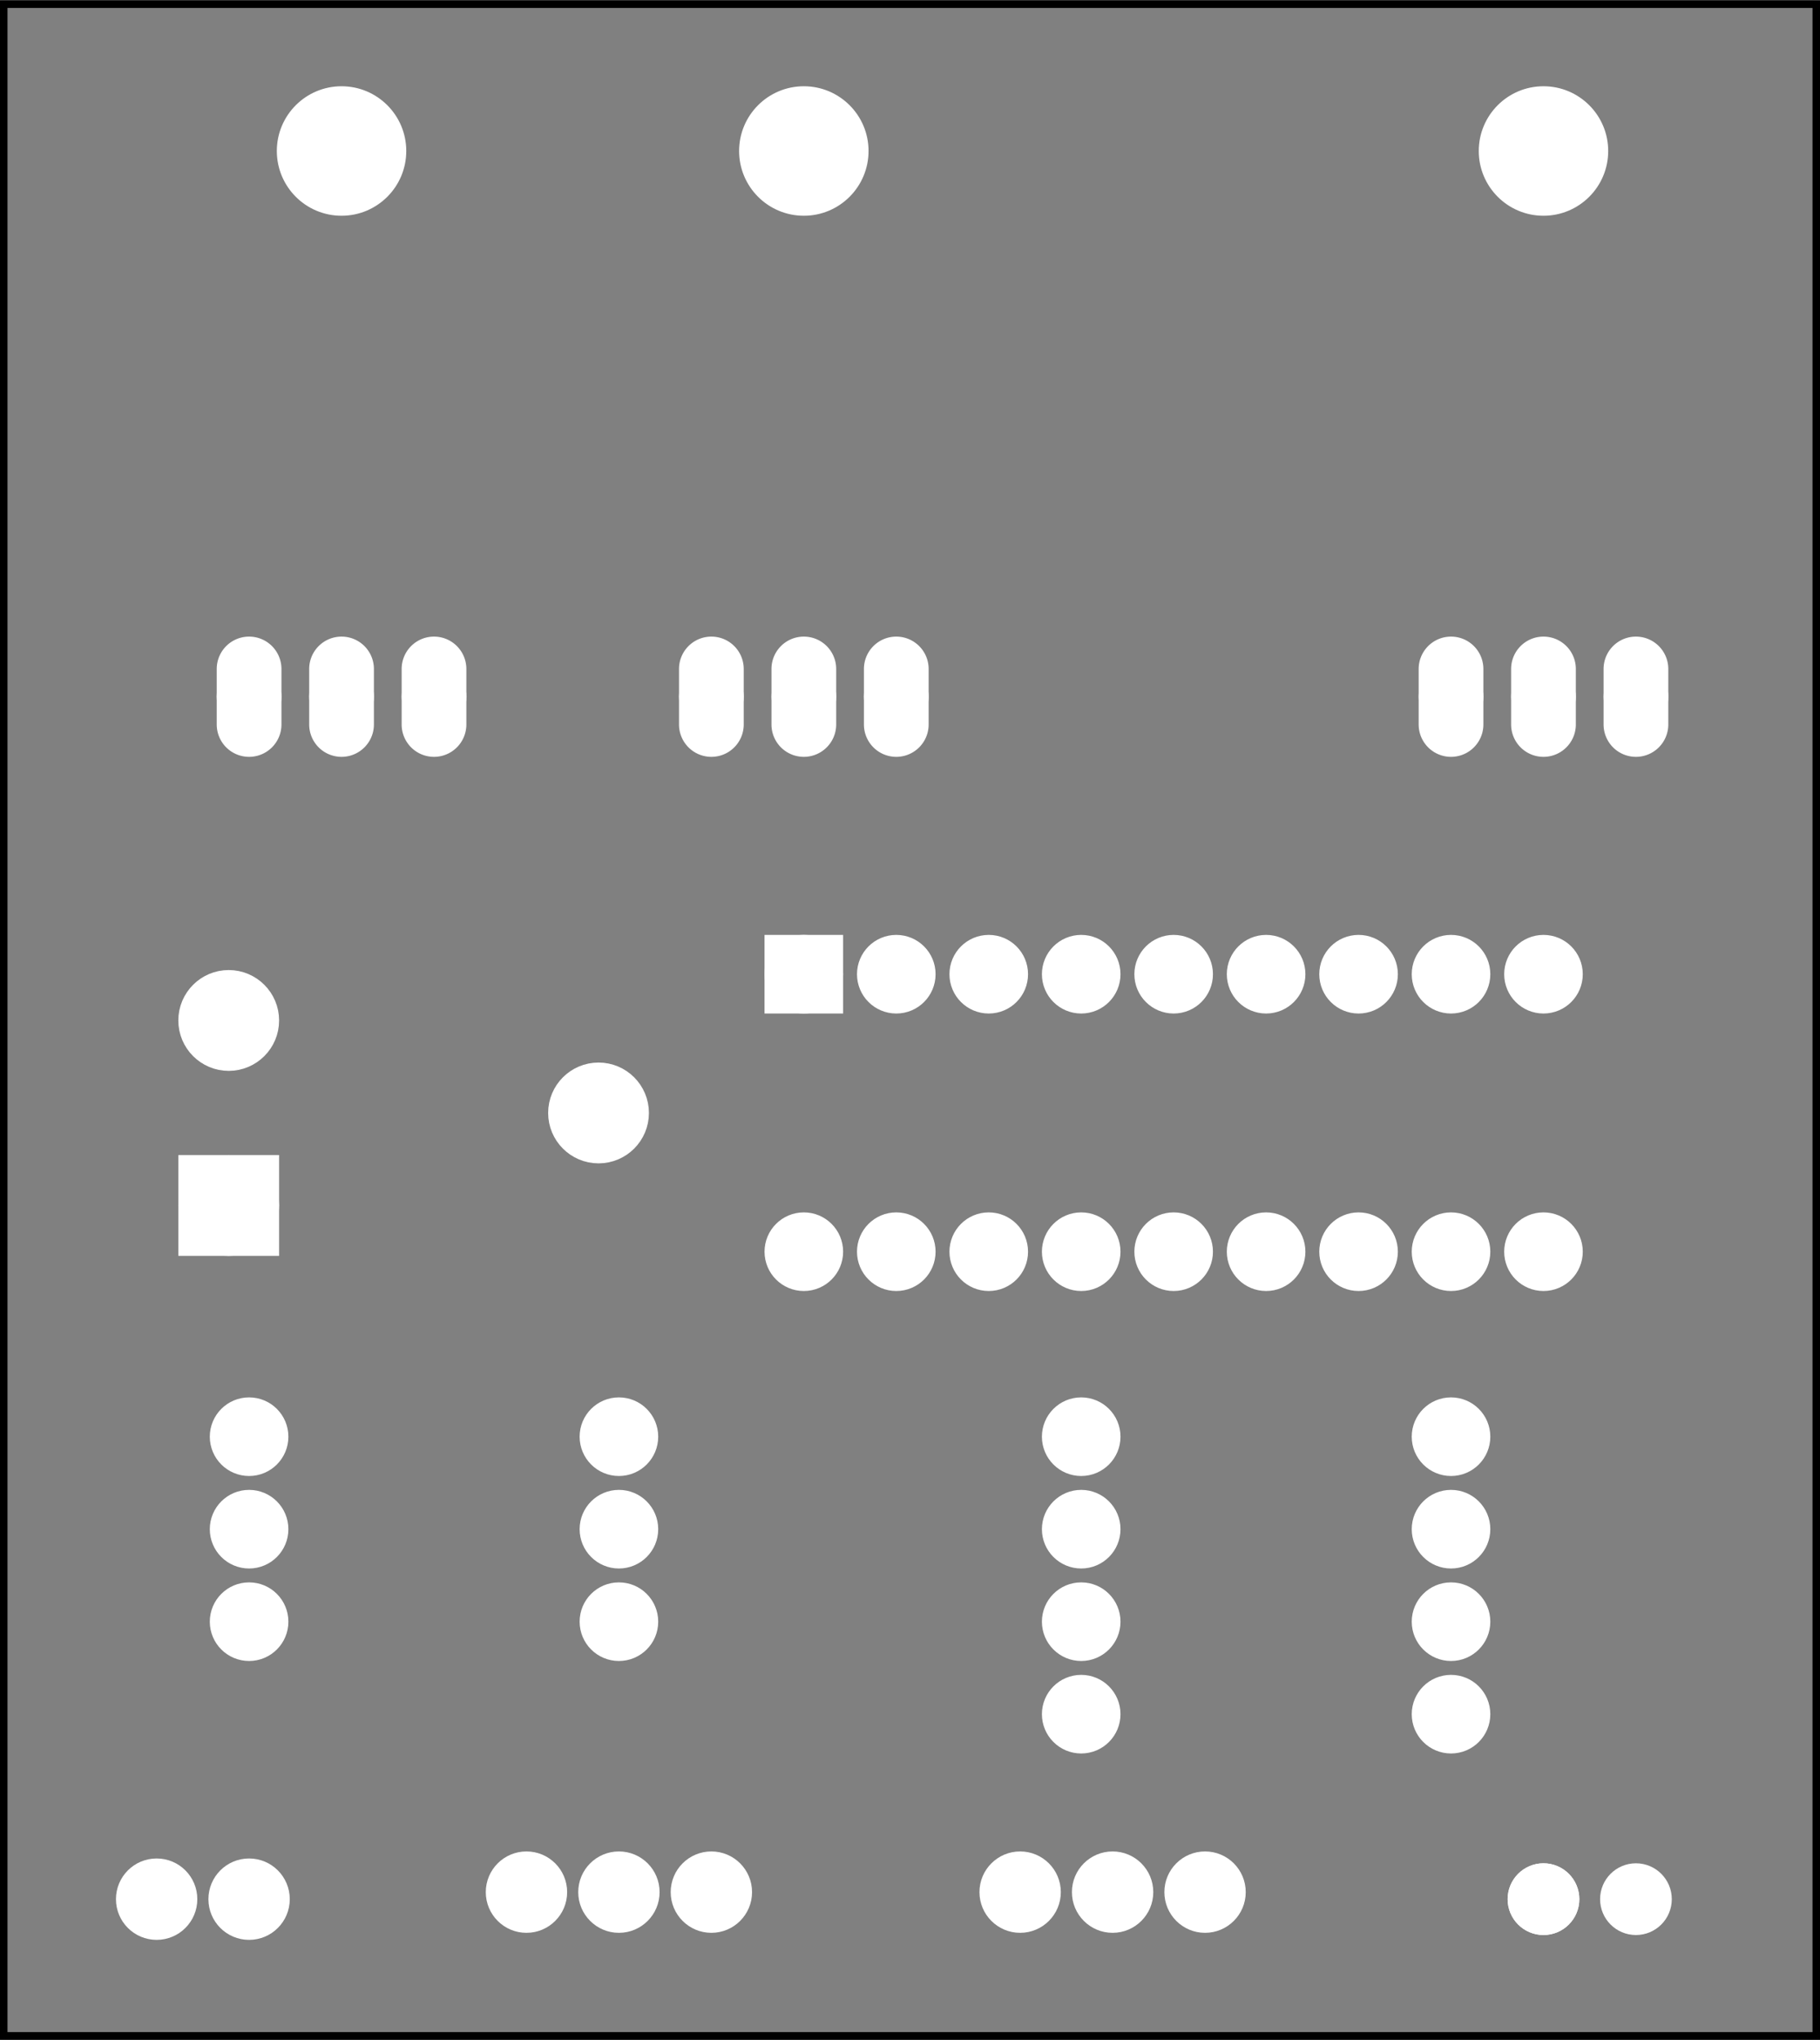 <?xml version='1.0' encoding='UTF-8' standalone='no'?>
<!-- Created with Fritzing (http://www.fritzing.org/) -->
<svg xmlns="http://www.w3.org/2000/svg"  x="0in" viewBox="0 0 141.732 158.74" y="0in" height="2.205in" xmlns:svg="http://www.w3.org/2000/svg" version="1.2" width="1.968in" baseProfile="tiny">
 <rect x="0" y="0" width="141.732" height="158.74" fill="#808080" stroke="none"/>
 <g transform="matrix(-1, 0, 0, 1, 141.732, 0)">
  <g partID="57362">
   <g id="silkscreen0">
    <rect stroke="black" x="0.288" y="0.288" height="158.164" stroke-width="0.576" width="141.156" fill="none"/>
   </g>
  </g>
  <g partID="57360">
   <g id="board">
    <rect stroke="black" x="0.288" y="0.288" height="158.164" id="boardoutline" stroke-width="0.5" fill-opacity="0.5" width="141.156" fill="none"/>
   </g>
  </g>
  <g partID="57362">
   <g id="silkscreen0">
    <rect stroke="black" x="0.288" y="0.288" height="158.164" stroke-width="0.576" width="141.156" fill="none"/>
   </g>
  </g>
  <g partID="854508370">
   <g transform="translate(134.574,142.764)">
    <g transform="matrix(0,1,-1,0,0,0)">
     <g id="copper0">
      <circle stroke="white" id="connector0pin" stroke-width="2.16" cx="5.04" cy="5.04" fill="white" r="2.088"/>
      <circle stroke="white" id="connector1pin" stroke-width="2.16" cx="5.04" cy="12.24" fill="white" r="2.088"/>
     </g>
    </g>
   </g>
  </g>
  <g partID="854464410">
   <g transform="translate(26.034,130.308)">
    <g id="copper0">
     <g id="copper1">
      <!-- <rect width="55" x="10" y="15.5" fill="none" height="55" stroke="rgb(255, 191, 0)" stroke-width="20" />  -->
      <circle stroke="white" id="connector0pin" stroke-width="2.16" cx="2.7" fill="white" cy="3.096" r="1.98"/>
      <circle stroke="white" id="connector1pin" stroke-width="2.16" cx="31.5" fill="white" cy="3.096" r="1.98"/>
     </g>
    </g>
   </g>
  </g>
  <g partID="854180060">
   <g transform="translate(83.454,71.484)">
    <g transform="matrix(0,1,-1,0,0,0)">
     <g gorn="0.2.0" id="copper0">
      <rect x="2.34" stroke="white" y="2.34" height="3.96" gorn="0.2.0.0" id="square" stroke-width="2.16" width="3.96" fill="white"/>
      <circle stroke="white" gorn="0.2.0.1" id="connector0pin" stroke-width="2.16" cx="4.32" fill="white" cy="4.32" r="1.98"/>
      <circle stroke="white" gorn="0.2.0.2" id="connector17pin" stroke-width="2.16" cx="25.92" fill="white" cy="4.32" r="1.98"/>
      <circle stroke="white" gorn="0.2.0.3" id="connector1pin" stroke-width="2.16" cx="4.32" fill="white" cy="11.52" r="1.98"/>
      <circle stroke="white" gorn="0.2.0.4" id="connector16pin" stroke-width="2.16" cx="25.92" fill="white" cy="11.52" r="1.98"/>
      <circle stroke="white" gorn="0.2.0.5" id="connector2pin" stroke-width="2.16" cx="4.32" fill="white" cy="18.72" r="1.98"/>
      <circle stroke="white" gorn="0.2.0.6" id="connector15pin" stroke-width="2.16" cx="25.92" fill="white" cy="18.72" r="1.98"/>
      <circle stroke="white" gorn="0.2.0.7" id="connector3pin" stroke-width="2.16" cx="4.32" fill="white" cy="25.92" r="1.98"/>
      <circle stroke="white" gorn="0.2.0.8" id="connector14pin" stroke-width="2.16" cx="25.92" fill="white" cy="25.92" r="1.98"/>
      <circle stroke="white" gorn="0.2.0.9" id="connector4pin" stroke-width="2.16" cx="4.32" fill="white" cy="33.12" r="1.98"/>
      <circle stroke="white" gorn="0.2.0.10" id="connector13pin" stroke-width="2.16" cx="25.92" fill="white" cy="33.12" r="1.98"/>
      <circle stroke="white" gorn="0.2.0.11" id="connector5pin" stroke-width="2.16" cx="4.32" fill="white" cy="40.32" r="1.98"/>
      <circle stroke="white" gorn="0.2.0.12" id="connector12pin" stroke-width="2.16" cx="25.92" fill="white" cy="40.32" r="1.98"/>
      <circle stroke="white" gorn="0.2.0.13" id="connector6pin" stroke-width="2.16" cx="4.32" fill="white" cy="47.52" r="1.98"/>
      <circle stroke="white" gorn="0.2.0.14" id="connector11pin" stroke-width="2.16" cx="25.92" fill="white" cy="47.52" r="1.98"/>
      <circle stroke="white" gorn="0.2.0.15" id="connector7pin" stroke-width="2.16" cx="4.32" fill="white" cy="54.72" r="1.98"/>
      <circle stroke="white" gorn="0.2.0.16" id="connector10pin" stroke-width="2.16" cx="25.92" fill="white" cy="54.72" r="1.98"/>
      <circle stroke="white" gorn="0.2.0.17" id="connector8pin" stroke-width="2.16" cx="4.32" fill="white" cy="61.92" r="1.98"/>
      <circle stroke="white" gorn="0.2.0.18" id="connector9pin" stroke-width="2.16" cx="25.92" fill="white" cy="61.92" r="1.98"/>
     </g>
    </g>
   </g>
  </g>
  <g partID="854180840">
   <g transform="translate(127.449,101.868)">
    <g transform="matrix(-1,0,0,-1,0,0)">
     <g id="copper0">
      <circle stroke="white" id="connector2pad" stroke-width="2.808" cx="3.528" cy="22.464" fill="white" r="2.52"/>
      <rect stroke="white" x="1.008" y="5.544" height="5.04" stroke-width="2.808" width="5.04" fill="white"/>
      <circle stroke="white" id="connector0pad" stroke-width="2.808" cx="3.528" cy="8.064" fill="white" r="2.52"/>
      <circle stroke="white" id="connector1pad" stroke-width="2.808" cx="32.328" cy="15.264" fill="white" r="2.52"/>
     </g>
    </g>
   </g>
  </g>
  <g partID="854180870">
   <g transform="translate(90.834,108.708)">
    <g id="copper0">
     <g id="copper1">
      <!-- <rect width="55" x="10" y="15.5" fill="none" height="55" stroke="rgb(255, 191, 0)" stroke-width="20" />  -->
      <circle stroke="white" id="connector0pin" stroke-width="2.16" cx="2.7" fill="white" cy="3.096" r="1.98"/>
      <circle stroke="white" id="connector1pin" stroke-width="2.16" cx="31.5" fill="white" cy="3.096" r="1.98"/>
     </g>
    </g>
   </g>
  </g>
  <g partID="854181460">
   <g transform="translate(90.834,123.108)">
    <g id="copper0">
     <g id="copper1">
      <!-- <rect width="55" x="10" y="15.5" fill="none" height="55" stroke="rgb(255, 191, 0)" stroke-width="20" />  -->
      <circle stroke="white" id="connector0pin" stroke-width="2.16" cx="2.7" fill="white" cy="3.096" r="1.98"/>
      <circle stroke="white" id="connector1pin" stroke-width="2.16" cx="31.5" fill="white" cy="3.096" r="1.98"/>
     </g>
    </g>
   </g>
  </g>
  <g partID="854181570">
   <g transform="translate(125.034,122.1)">
    <g transform="matrix(-1,0,0,-1,0,0)">
     <g id="copper0">
      <g id="copper1">
       <!-- <rect width="55" x="10" y="15.5" fill="none" height="55" stroke="rgb(255, 191, 0)" stroke-width="20" />  -->
       <circle stroke="white" id="connector0pin" stroke-width="2.16" cx="2.7" fill="white" cy="3.096" r="1.98"/>
       <circle stroke="white" id="connector1pin" stroke-width="2.16" cx="31.5" fill="white" cy="3.096" r="1.98"/>
      </g>
     </g>
    </g>
   </g>
  </g>
  <g partID="854188650">
   <g transform="translate(26.034,108.708)">
    <g id="copper0">
     <g id="copper1">
      <!-- <rect width="55" x="10" y="15.5" fill="none" height="55" stroke="rgb(255, 191, 0)" stroke-width="20" />  -->
      <circle stroke="white" id="connector0pin" stroke-width="2.16" cx="2.7" fill="white" cy="3.096" r="1.98"/>
      <circle stroke="white" id="connector1pin" stroke-width="2.16" cx="31.5" fill="white" cy="3.096" r="1.98"/>
     </g>
    </g>
   </g>
  </g>
  <g partID="854189330">
   <g transform="translate(60.234,122.1)">
    <g transform="matrix(-1,3.14012e-16,-3.14012e-16,-1,0,0)">
     <g id="copper0">
      <g id="copper1">
       <!-- <rect width="55" x="10" y="15.5" fill="none" height="55" stroke="rgb(255, 191, 0)" stroke-width="20" />  -->
       <circle stroke="white" id="connector0pin" stroke-width="2.16" cx="2.7" fill="white" cy="3.096" r="1.98"/>
       <circle stroke="white" id="connector1pin" stroke-width="2.16" cx="31.5" fill="white" cy="3.096" r="1.98"/>
      </g>
     </g>
    </g>
   </g>
  </g>
  <g partID="854189750">
   <g transform="translate(60.234,129.3)">
    <g transform="matrix(-1,0,0,-1,0,0)">
     <g id="copper0">
      <g id="copper1">
       <!-- <rect width="55" x="10" y="15.5" fill="none" height="55" stroke="rgb(255, 191, 0)" stroke-width="20" />  -->
       <circle stroke="white" id="connector0pin" stroke-width="2.16" cx="2.7" fill="white" cy="3.096" r="1.98"/>
       <circle stroke="white" id="connector1pin" stroke-width="2.16" cx="31.5" fill="white" cy="3.096" r="1.98"/>
      </g>
     </g>
    </g>
   </g>
  </g>
  <g partID="854250720">
   <g transform="translate(42.849,152.296)">
    <g transform="matrix(0,-1,1,0,0,0)">
     <g id="copper0">
      <circle stroke="white" id="connector0pin" stroke-width="2.16" cx="5.04" cy="5.04" fill="white" r="2.088"/>
      <circle stroke="white" id="connector1pin" stroke-width="2.16" cx="5.04" cy="12.24" fill="white" r="2.088"/>
      <circle stroke="white" id="connector2pin" stroke-width="2.16" cx="5.04" cy="19.44" fill="white" r="2.088"/>
     </g>
    </g>
   </g>
  </g>
  <g partID="854509550">
   <g transform="translate(26.574,152.844)">
    <g transform="matrix(-1,0,0,-1,0,0)">
     <g id="copper0">
      <circle stroke="white" id="connector0pin" stroke-width="2.16" cx="5.04" cy="5.04" fill="white" r="1.712"/>
      <circle stroke="white" id="connector0pin" stroke-width="2.16" cx="5.04" cy="5.04" fill="white" r="1.712"/>
      <circle stroke="white" id="connector1pin" stroke-width="2.16" cx="12.24" cy="5.04" fill="white" r="1.712"/>
     </g>
    </g>
   </g>
  </g>
  <g partID="854282700">
   <g transform="translate(6.558,1.788)">
    <g id="copper0">
     <circle connectorname="IN" stroke="white" id="connector1pad" stroke-width="1.44" cx="7.776" cy="52.416" r="1.8" fill="white"/>
     <path d="m7.776,48.096a2.16,2.16,0,0,1,2.16,2.16l0,4.32a2.16,2.16,0,0,1,-2.16,2.16l0,0a2.16,2.16,0,0,1,-2.16,-2.16l0,-4.32a2.16,2.16,0,0,1,2.16,-2.16l0,0zM6.336,52.416a1.44,1.44,0,1,0,2.88,0,1.44,1.44,0,1,0,-2.88,0z" stroke="white" stroke-width="0.72" fill="white"/>
     <circle connectorname="GND" stroke="white" id="connector0pad" stroke-width="1.44" cx="14.976" cy="52.416" r="1.8" fill="white"/>
     <path d="m14.976,48.096a2.16,2.16,0,0,1,2.16,2.16l0,4.32a2.16,2.16,0,0,1,-2.16,2.16l0,0a2.16,2.16,0,0,1,-2.16,-2.16l0,-4.32a2.16,2.16,0,0,1,2.16,-2.16l0,0zM13.536,52.416a1.44,1.44,0,1,0,2.88,0,1.44,1.44,0,1,0,-2.88,0z" stroke="white" stroke-width="0.72" fill="white"/>
     <circle connectorname="OUT" stroke="white" id="connector2pad" stroke-width="1.44" cx="22.176" cy="52.416" r="1.8" fill="white"/>
     <path d="m22.176,48.096a2.16,2.16,0,0,1,2.16,2.16l0,4.32a2.16,2.16,0,0,1,-2.16,2.16l0,0a2.16,2.16,0,0,1,-2.16,-2.16l0,-4.32a2.16,2.16,0,0,1,2.16,-2.16l0,0zM20.736,52.416a1.44,1.44,0,1,0,2.88,0,1.44,1.44,0,1,0,-2.88,0z" stroke="white" stroke-width="0.72" fill="white"/>
     <circle stroke="white" stroke-width="0.72" id="nonconn1" cx="14.976" cy="9.936" r="4.68" fill="white"/>
    </g>
   </g>
  </g>
  <g partID="854423280">
   <g transform="translate(100.158,1.788)">
    <g id="copper0">
     <circle connectorname="IN" stroke="white" id="connector1pad" stroke-width="1.44" cx="7.776" cy="52.416" r="1.8" fill="white"/>
     <path d="m7.776,48.096a2.16,2.16,0,0,1,2.16,2.16l0,4.32a2.16,2.16,0,0,1,-2.16,2.16l0,0a2.16,2.16,0,0,1,-2.16,-2.16l0,-4.32a2.16,2.16,0,0,1,2.16,-2.16l0,0zM6.336,52.416a1.44,1.44,0,1,0,2.88,0,1.44,1.44,0,1,0,-2.88,0z" stroke="white" stroke-width="0.72" fill="white"/>
     <circle connectorname="GND" stroke="white" id="connector0pad" stroke-width="1.44" cx="14.976" cy="52.416" r="1.8" fill="white"/>
     <path d="m14.976,48.096a2.16,2.16,0,0,1,2.16,2.16l0,4.32a2.16,2.16,0,0,1,-2.16,2.16l0,0a2.16,2.16,0,0,1,-2.16,-2.16l0,-4.32a2.16,2.16,0,0,1,2.16,-2.16l0,0zM13.536,52.416a1.44,1.44,0,1,0,2.88,0,1.44,1.44,0,1,0,-2.88,0z" stroke="white" stroke-width="0.72" fill="white"/>
     <circle connectorname="OUT" stroke="white" id="connector2pad" stroke-width="1.44" cx="22.176" cy="52.416" r="1.8" fill="white"/>
     <path d="m22.176,48.096a2.16,2.16,0,0,1,2.16,2.16l0,4.32a2.16,2.16,0,0,1,-2.16,2.16l0,0a2.16,2.16,0,0,1,-2.16,-2.16l0,-4.32a2.16,2.16,0,0,1,2.16,-2.16l0,0zM20.736,52.416a1.44,1.44,0,1,0,2.88,0,1.44,1.44,0,1,0,-2.88,0z" stroke="white" stroke-width="0.72" fill="white"/>
     <circle stroke="white" stroke-width="0.72" id="nonconn1" cx="14.976" cy="9.936" r="4.68" fill="white"/>
    </g>
   </g>
  </g>
  <g partID="854283810">
   <g transform="translate(64.158,1.788)">
    <g id="copper0">
     <circle connectorname="IN" stroke="white" id="connector1pad" stroke-width="1.44" cx="7.776" cy="52.416" r="1.8" fill="white"/>
     <path d="m7.776,48.096a2.16,2.16,0,0,1,2.16,2.16l0,4.32a2.16,2.16,0,0,1,-2.16,2.16l0,0a2.16,2.16,0,0,1,-2.16,-2.16l0,-4.32a2.16,2.16,0,0,1,2.16,-2.16l0,0zM6.336,52.416a1.44,1.44,0,1,0,2.88,0,1.44,1.44,0,1,0,-2.88,0z" stroke="white" stroke-width="0.72" fill="white"/>
     <circle connectorname="GND" stroke="white" id="connector0pad" stroke-width="1.44" cx="14.976" cy="52.416" r="1.8" fill="white"/>
     <path d="m14.976,48.096a2.16,2.16,0,0,1,2.16,2.16l0,4.32a2.16,2.16,0,0,1,-2.16,2.16l0,0a2.16,2.16,0,0,1,-2.16,-2.16l0,-4.32a2.16,2.16,0,0,1,2.16,-2.16l0,0zM13.536,52.416a1.44,1.44,0,1,0,2.88,0,1.44,1.44,0,1,0,-2.88,0z" stroke="white" stroke-width="0.72" fill="white"/>
     <circle connectorname="OUT" stroke="white" id="connector2pad" stroke-width="1.44" cx="22.176" cy="52.416" r="1.8" fill="white"/>
     <path d="m22.176,48.096a2.16,2.16,0,0,1,2.16,2.16l0,4.32a2.16,2.16,0,0,1,-2.16,2.16l0,0a2.16,2.16,0,0,1,-2.16,-2.16l0,-4.32a2.16,2.16,0,0,1,2.16,-2.16l0,0zM20.736,52.416a1.44,1.44,0,1,0,2.88,0,1.44,1.44,0,1,0,-2.88,0z" stroke="white" stroke-width="0.72" fill="white"/>
     <circle stroke="white" stroke-width="0.72" id="nonconn1" cx="14.976" cy="9.936" r="4.68" fill="white"/>
    </g>
   </g>
  </g>
  <g partID="854283970">
   <g transform="translate(81.294,152.296)">
    <g transform="matrix(0,-1,1,0,0,0)">
     <g id="copper0">
      <circle stroke="white" id="connector0pin" stroke-width="2.16" cx="5.04" cy="5.04" fill="white" r="2.088"/>
      <circle stroke="white" id="connector1pin" stroke-width="2.16" cx="5.04" cy="12.24" fill="white" r="2.088"/>
      <circle stroke="white" id="connector2pin" stroke-width="2.16" cx="5.04" cy="19.44" fill="white" r="2.088"/>
     </g>
    </g>
   </g>
  </g>
 </g>
</svg>
